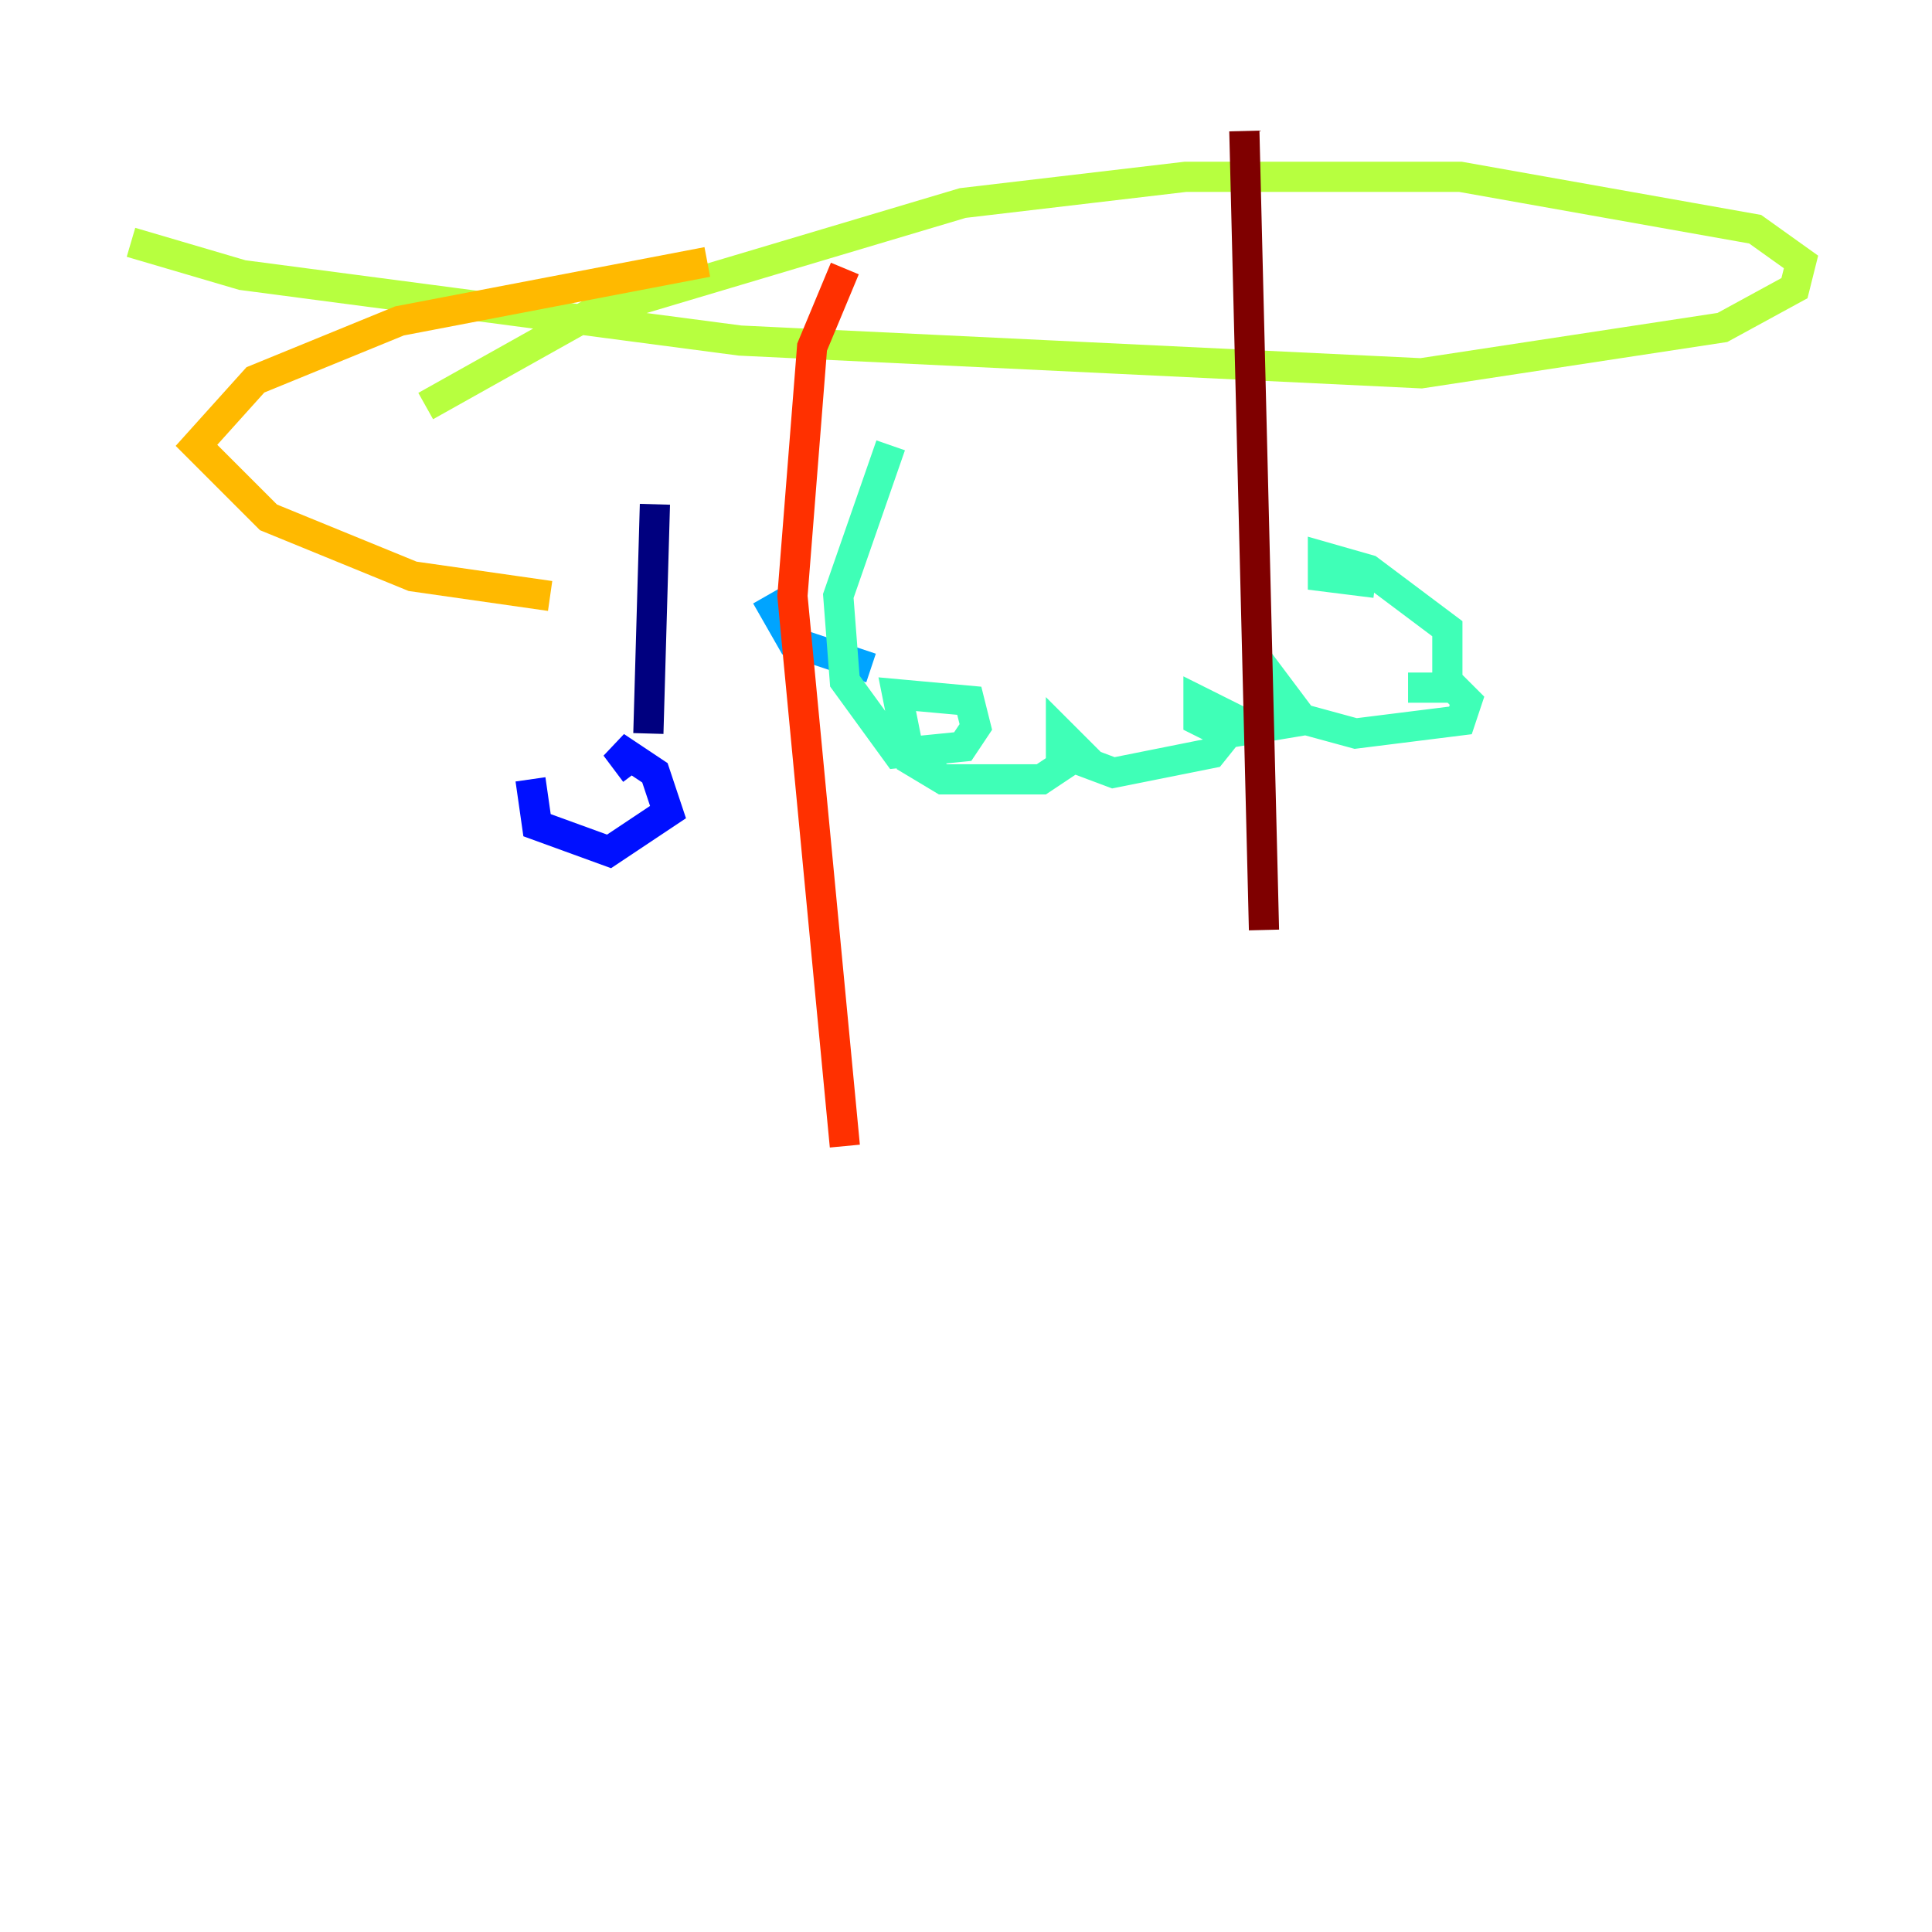 <?xml version="1.0" encoding="utf-8" ?>
<svg baseProfile="tiny" height="128" version="1.2" viewBox="0,0,128,128" width="128" xmlns="http://www.w3.org/2000/svg" xmlns:ev="http://www.w3.org/2001/xml-events" xmlns:xlink="http://www.w3.org/1999/xlink"><defs /><polyline fill="none" points="43.39,33.41 42.956,48.597" stroke="#00007f" stroke-width="2" /><polyline fill="none" points="35.146,51.634 35.58,54.671 40.352,56.407 44.258,53.803 43.39,51.2 40.786,49.464 42.088,51.2" stroke="#0010ff" stroke-width="2" /><polyline fill="none" points="50.766,39.485 52.502,42.522 57.709,44.258" stroke="#00a4ff" stroke-width="2" /><polyline fill="none" points="59.01,29.505 55.539,39.485 55.973,45.125 59.444,49.898 63.783,49.464 64.651,48.163 64.217,46.427 59.444,45.993 60.312,50.332 62.481,51.634 68.99,51.634 71.593,49.898 70.291,48.597 70.291,49.898 73.763,51.2 80.271,49.898 82.007,47.729 79.403,46.427 79.403,47.729 81.139,48.597 86.346,47.729 85.044,45.993 85.044,47.295 89.817,48.597 96.759,47.729 97.193,46.427 96.325,45.559 93.288,45.559 95.891,45.559 95.891,41.654 90.685,37.749 87.647,36.881 87.647,38.183 91.119,38.617" stroke="#3fffb7" stroke-width="2" /><polyline fill="none" points="28.203,26.902 39.051,20.827 63.783,13.451 78.536,11.715 96.759,11.715 116.285,15.186 119.322,17.356 118.888,19.091 114.115,21.695 94.156,24.732 49.031,22.563 16.054,18.224 8.678,16.054" stroke="#b7ff3f" stroke-width="2" /><polyline fill="none" points="46.861,17.356 26.468,21.261 16.922,25.166 13.017,29.505 17.79,34.278 27.336,38.183 36.447,39.485" stroke="#ffb900" stroke-width="2" /><polyline fill="none" points="55.973,17.79 53.803,22.997 52.502,39.485 55.973,75.932" stroke="#ff3000" stroke-width="2" /><polyline fill="none" points="82.441,8.678 83.742,61.614" stroke="#7f0000" stroke-width="2" /></svg>